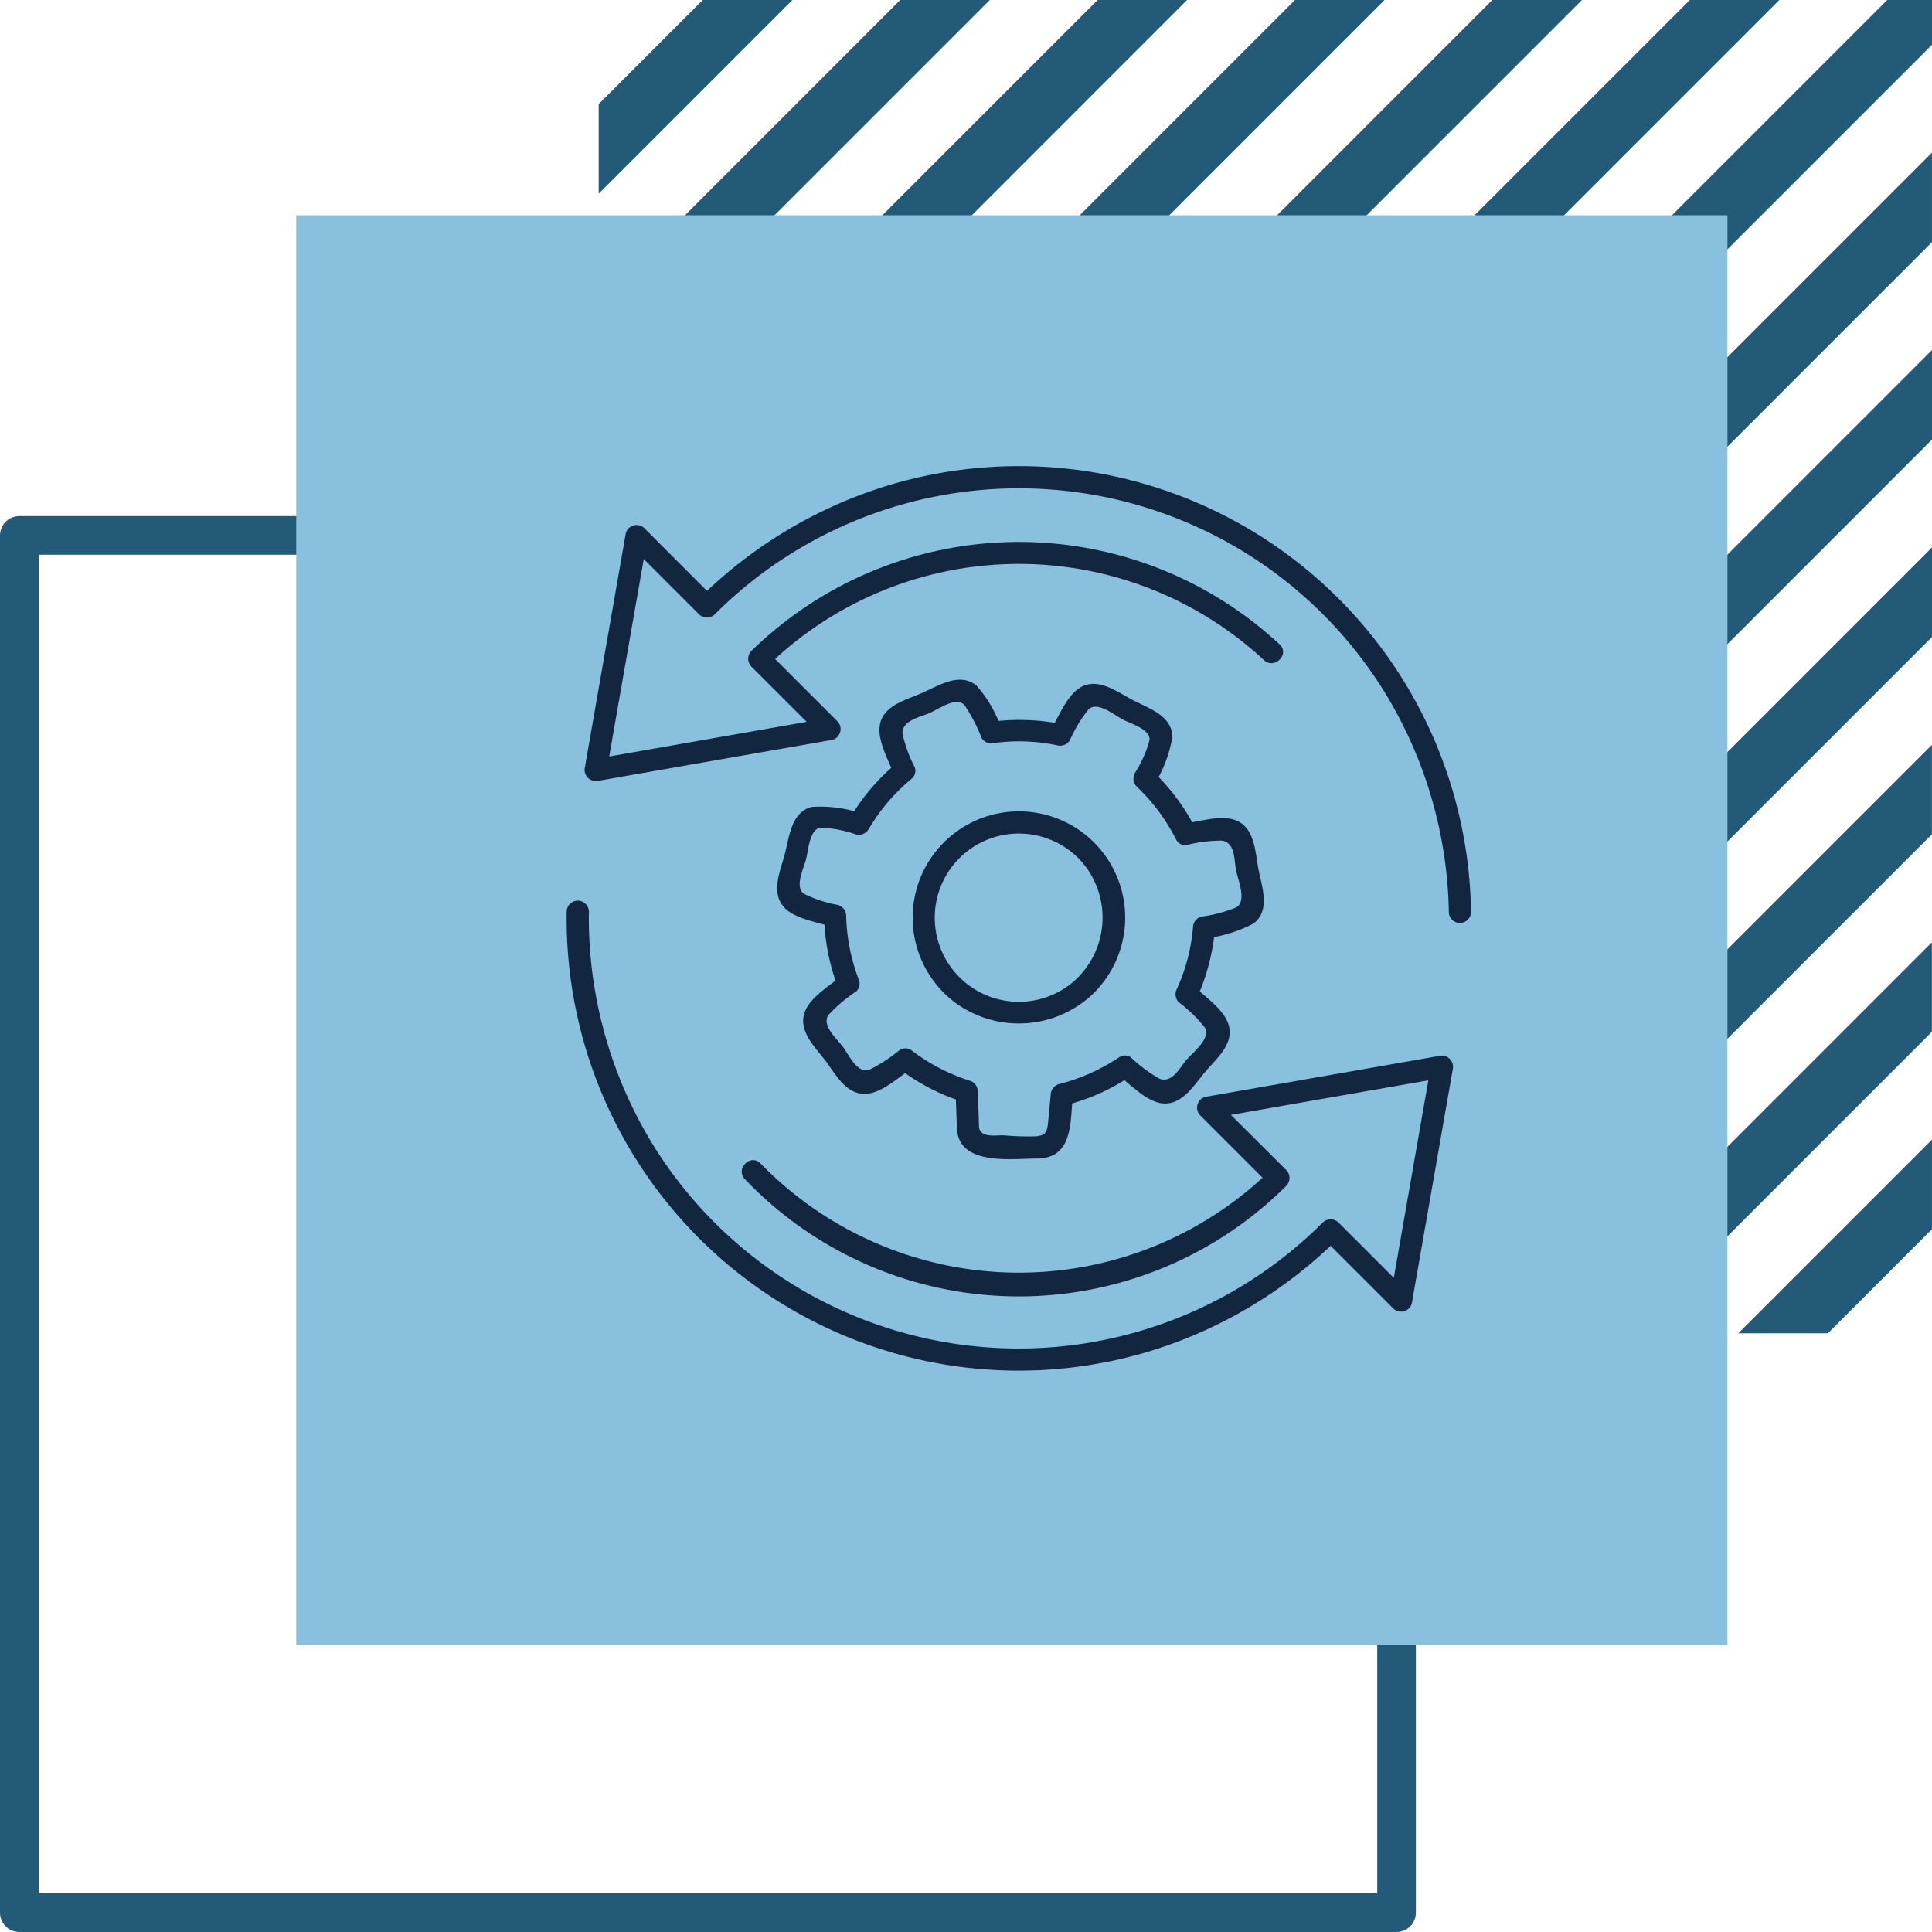 <svg xmlns="http://www.w3.org/2000/svg" xmlns:xlink="http://www.w3.org/1999/xlink" width="100" height="100" viewBox="0 0 100 100">
  <defs>
    <clipPath id="clip-path">
      <rect id="Rectangle_405056" data-name="Rectangle 405056" width="46.806" height="46.79" fill="#12263f"/>
    </clipPath>
  </defs>
  <g id="img24" transform="translate(-505.713 -7988)">
    <g id="Group_1101010" data-name="Group 1101010" transform="translate(536.702 7988)">
      <path id="Path_875656" data-name="Path 875656" d="M208.54,10.626,141.848,77.319v2.317h2.317l66.693-66.693V10.626Z" transform="translate(-141.847 -10.626)" fill="#225a78"/>
      <path id="Path_875657" data-name="Path 875657" d="M198.323,10.626,141.848,67.1v4.635l61.109-61.11Z" transform="translate(-141.847 -10.626)" fill="#225a78"/>
      <path id="Path_875658" data-name="Path 875658" d="M188.1,10.626,141.847,56.884v4.634l50.892-50.892Z" transform="translate(-141.847 -10.626)" fill="#225a78"/>
      <path id="Path_875659" data-name="Path 875659" d="M177.887,10.626l-36.04,36.041V51.3l40.675-40.675Z" transform="translate(-141.847 -10.626)" fill="#225a78"/>
      <path id="Path_875660" data-name="Path 875660" d="M167.67,10.626,141.847,36.449v4.634L172.3,10.626Z" transform="translate(-141.847 -10.626)" fill="#225a78"/>
      <path id="Path_875661" data-name="Path 875661" d="M157.452,10.626l-15.6,15.605v4.635l20.239-20.24Z" transform="translate(-141.847 -10.626)" fill="#225a78"/>
      <path id="Path_875662" data-name="Path 875662" d="M147.234,10.626l-5.388,5.388v4.635l10.022-10.022Z" transform="translate(-141.847 -10.626)" fill="#225a78"/>
      <path id="Path_875663" data-name="Path 875663" d="M268.109,146.91h4.634l5.387-5.388v-4.634Z" transform="translate(-209.12 -77.899)" fill="#225a78"/>
      <path id="Path_875664" data-name="Path 875664" d="M246.238,135.257h4.635l15.6-15.606v-4.634Z" transform="translate(-197.467 -66.246)" fill="#225a78"/>
      <path id="Path_875665" data-name="Path 875665" d="M224.368,123.6H229l25.822-25.823V93.147Z" transform="translate(-185.815 -54.594)" fill="#225a78"/>
      <path id="Path_875666" data-name="Path 875666" d="M202.5,111.952h4.634l36.04-36.041V71.277Z" transform="translate(-174.163 -42.941)" fill="#225a78"/>
      <path id="Path_875667" data-name="Path 875667" d="M180.628,100.3h4.634L231.52,54.041V49.407Z" transform="translate(-162.509 -31.289)" fill="#225a78"/>
      <path id="Path_875668" data-name="Path 875668" d="M158.757,88.646h4.634l56.475-56.476V27.536Z" transform="translate(-150.857 -19.636)" fill="#225a78"/>
    </g>
    <rect id="Rectangle_403642" data-name="Rectangle 403642" width="71.286" height="71.286" transform="translate(506.713 8015.713)" fill="none" stroke="#225a78" stroke-linecap="round" stroke-linejoin="round" stroke-width="2"/>
    <rect id="Rectangle_403641" data-name="Rectangle 403641" width="74.08" height="74" transform="translate(521.045 7999.141)" fill="#88c0de"/>
    <g id="Group_1102760" data-name="Group 1102760" transform="translate(535.045 8012.141)">
      <g id="Group_1102759" data-name="Group 1102759" clip-path="url(#clip-path)">
        <path id="Path_879096" data-name="Path 879096" d="M67.385,80.842q-.033-.984-.066-1.968a.592.592,0,0,0-.421-.553,9.882,9.882,0,0,1-3.041-1.592.557.557,0,0,0-.579,0A8.149,8.149,0,0,1,61.7,77.757c-.634.207-1.045-.761-1.379-1.206-.291-.389-1.086-1.075-.749-1.612A7.566,7.566,0,0,1,61.028,73.7a.556.556,0,0,0,.148-.558,9.863,9.863,0,0,1-.672-3.362.591.591,0,0,0-.421-.553,6.485,6.485,0,0,1-1.786-.59c-.461-.371.006-1.294.131-1.778.119-.456.178-1.541.74-1.637a6.465,6.465,0,0,1,1.847.355.594.594,0,0,0,.648-.264,9.8,9.8,0,0,1,2.253-2.638.557.557,0,0,0,.148-.558,7.082,7.082,0,0,1-.647-1.767c-.021-.68.924-.845,1.431-1.069.456-.2,1.362-.865,1.779-.4a8.509,8.509,0,0,1,.884,1.7.592.592,0,0,0,.648.264,9.578,9.578,0,0,1,3.274.12.594.594,0,0,0,.648-.263,7.217,7.217,0,0,1,.979-1.611c.471-.414,1.331.312,1.777.545.405.211,1.381.483,1.373,1.039a6.031,6.031,0,0,1-.762,1.721.6.6,0,0,0,.09.7,9.957,9.957,0,0,1,2.049,2.756.555.555,0,0,0,.5.284,7.346,7.346,0,0,1,1.869-.24c.687.116.619.962.728,1.521.1.539.571,1.592.013,1.937a7.44,7.44,0,0,1-1.821.478.592.592,0,0,0-.421.553,9.561,9.561,0,0,1-.829,3.175.6.6,0,0,0,.09.7,7.4,7.4,0,0,1,1.352,1.309c.323.578-.6,1.263-.957,1.682s-.727,1.2-1.374.975a7.332,7.332,0,0,1-1.512-1.126.557.557,0,0,0-.579,0,9.951,9.951,0,0,1-3.135,1.4.591.591,0,0,0-.421.553l-.128,1.338c-.051.529-.076.763-.64.812a14.522,14.522,0,0,1-1.653-.051c-.463-.015-1.2.149-1.3-.439-.118-.727-1.224-.418-1.107.305.276,1.693,2.857,1.338,4.113,1.334,1.889-.007,1.725-1.9,1.86-3.3l-.421.553a10.873,10.873,0,0,0,3.409-1.512h-.579c.622.463,1.4,1.3,2.2,1.4,1.049.129,1.668-.951,2.256-1.643s1.513-1.453,1.188-2.454c-.251-.775-1.2-1.405-1.762-1.951l.09.7a11.214,11.214,0,0,0,.985-3.754l-.421.553a7.093,7.093,0,0,0,2.4-.752c.9-.679.443-1.893.266-2.8-.166-.855-.178-2.073-1.079-2.507-.751-.361-1.894.012-2.677.113l.5.284a10.865,10.865,0,0,0-2.229-2.988l.09.7a6.8,6.8,0,0,0,.938-2.468c-.021-1.1-1.228-1.479-2.042-1.9-.769-.4-1.737-1.15-2.632-.706-.756.375-1.2,1.544-1.612,2.227l.648-.264a11.267,11.267,0,0,0-3.884-.12l.648.264a6.677,6.677,0,0,0-1.27-2.161c-.88-.7-1.934,0-2.8.383-.794.351-1.993.633-2.191,1.62-.165.822.436,1.834.711,2.585l.147-.558a10.71,10.71,0,0,0-2.432,2.87l.648-.264a6.568,6.568,0,0,0-2.621-.347c-1.048.279-1.149,1.549-1.378,2.43-.22.845-.725,1.945-.078,2.718.54.644,1.778.812,2.535,1.062l-.421-.553a10.8,10.8,0,0,0,.712,3.667l.148-.558c-.594.508-1.568,1.069-1.857,1.827-.38,1,.535,1.836,1.082,2.566S60.519,79.071,61.555,79c.817-.059,1.642-.846,2.3-1.276h-.579a10.775,10.775,0,0,0,3.315,1.708l-.421-.553q.033.984.066,1.968c.025.737,1.172.74,1.148,0" transform="translate(-46.038 -46.527)" fill="#12263f"/>
        <path id="Path_879097" data-name="Path 879097" d="M102.212,102.137a4.354,4.354,0,1,1,.406-6.145,4.407,4.407,0,0,1-.406,6.145c-.54.507.273,1.317.812.812a5.5,5.5,0,1,0-7.072.238,5.575,5.575,0,0,0,7.072-.238c.565-.476-.25-1.285-.812-.812" transform="translate(-75.939 -75.504)" fill="#12263f"/>
        <path id="Path_879098" data-name="Path 879098" d="M40.844,9.215A19.817,19.817,0,0,0,13.5,9.551a.582.582,0,0,0,0,.811L17.14,14l.253-.959L5.285,15.164l.706.706L8.11,3.762l-.959.253,3.642,3.642a.583.583,0,0,0,.812,0A22.26,22.26,0,0,1,46,11.246a22.482,22.482,0,0,1,3.6,11.81.574.574,0,0,0,1.148,0A23.407,23.407,0,0,0,20.722.942a23.693,23.693,0,0,0-9.929,5.9H11.6L7.963,3.2A.578.578,0,0,0,7,3.457L4.885,15.565a.583.583,0,0,0,.706.706L17.7,14.152a.578.578,0,0,0,.253-.959L14.31,9.551v.811a18.646,18.646,0,0,1,25.723-.335c.539.5,1.352-.305.812-.812" transform="translate(-3.941 0)" fill="#12263f"/>
        <path id="Path_879099" data-name="Path 879099" d="M0,118.2a23.4,23.4,0,0,0,29.9,22.829,23.664,23.664,0,0,0,10.055-5.94H39.14l3.643,3.643a.578.578,0,0,0,.959-.253l2.118-12.11a.583.583,0,0,0-.706-.706l-12.108,2.119a.578.578,0,0,0-.253.959l3.642,3.642v-.811a18.646,18.646,0,0,1-26.4-.343c-.514-.533-1.325.279-.812.811a19.6,19.6,0,0,0,28.025.344.582.582,0,0,0,0-.811L33.6,127.935l-.253.959,12.108-2.119-.706-.706-2.118,12.11.959-.253-3.644-3.643a.583.583,0,0,0-.811,0,22.258,22.258,0,0,1-34.656-4A22.5,22.5,0,0,1,1.148,118.2.574.574,0,0,0,0,118.2" transform="translate(0 -95.148)" fill="#12263f"/>
      </g>
    </g>
  </g>
</svg>
